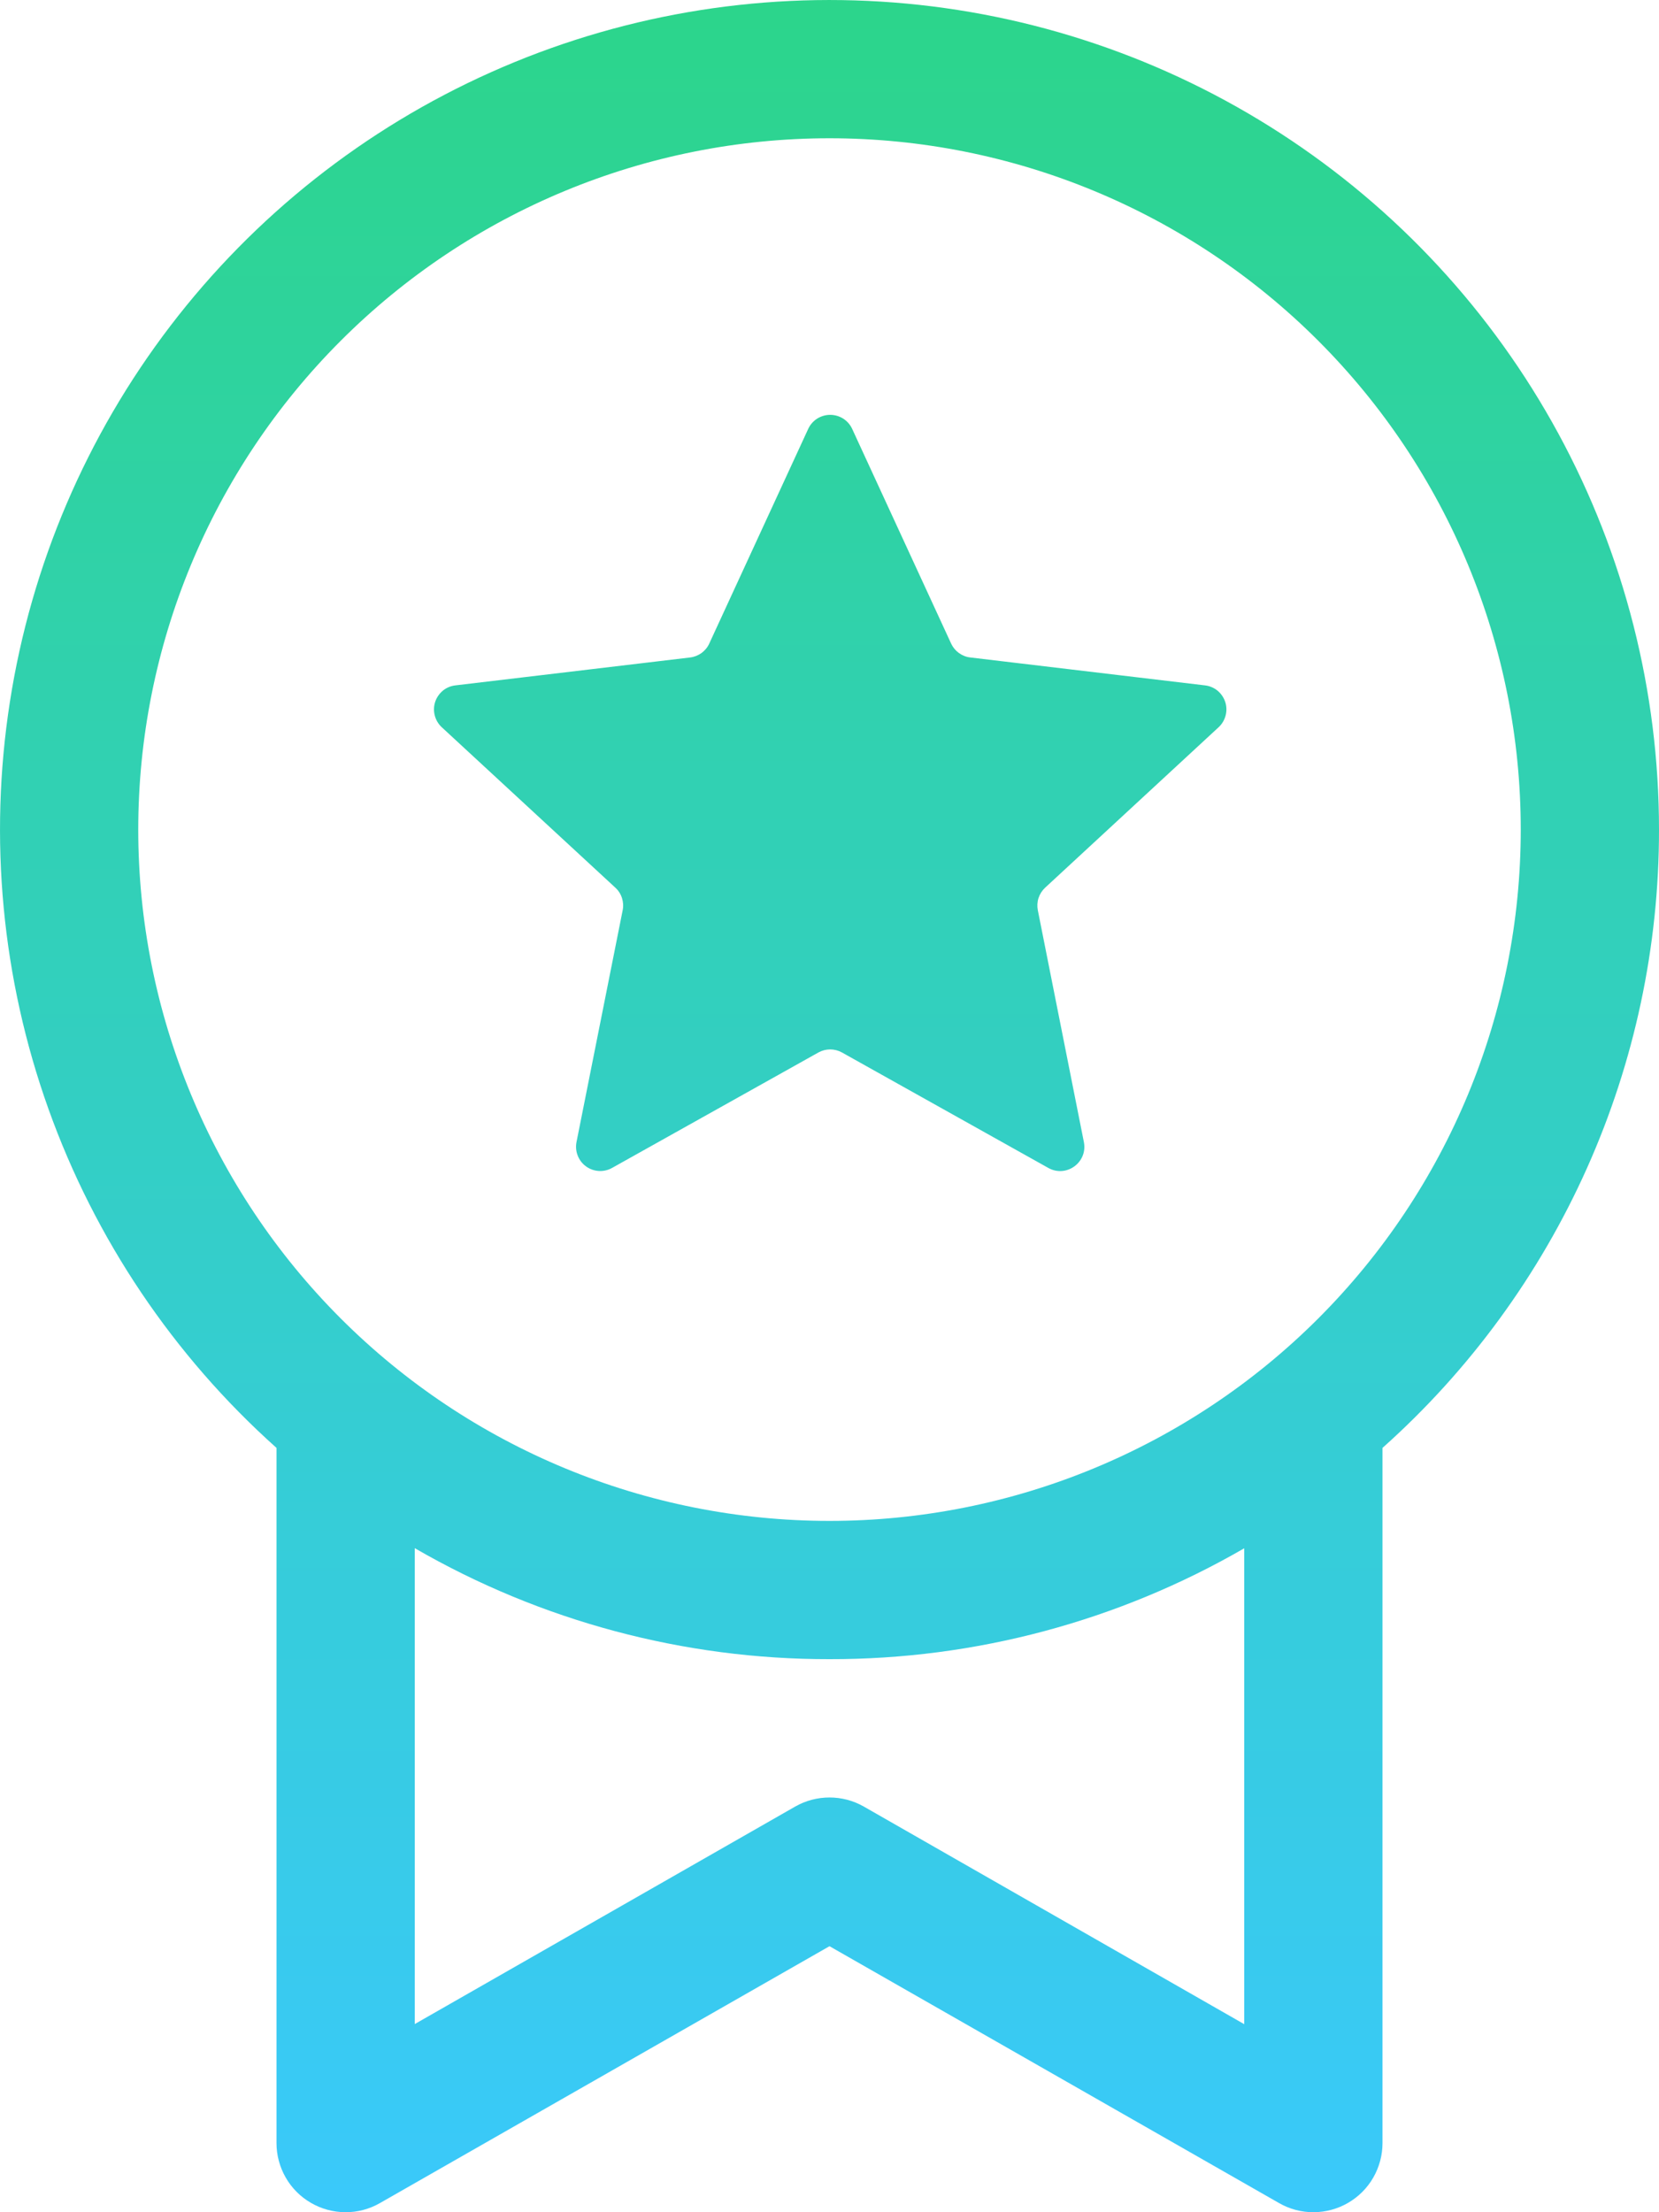 <svg width="30" height="40" viewBox="0 0 30 40" fill="none" xmlns="http://www.w3.org/2000/svg">
<path d="M15.41 7.755C15.375 7.679 15.319 7.615 15.249 7.57C15.178 7.525 15.096 7.501 15.012 7.501C14.929 7.501 14.847 7.525 14.776 7.57C14.706 7.615 14.65 7.679 14.615 7.755L12.825 11.638C12.794 11.706 12.745 11.764 12.685 11.808C12.625 11.851 12.554 11.879 12.48 11.888L8.232 12.393C8.15 12.403 8.071 12.436 8.007 12.489C7.943 12.543 7.895 12.613 7.869 12.692C7.843 12.771 7.841 12.857 7.862 12.937C7.883 13.018 7.926 13.091 7.987 13.148L11.127 16.05C11.183 16.101 11.224 16.165 11.247 16.237C11.27 16.308 11.275 16.384 11.26 16.458L10.425 20.65C10.409 20.732 10.416 20.817 10.447 20.895C10.477 20.973 10.529 21.041 10.597 21.09C10.664 21.139 10.745 21.168 10.828 21.173C10.911 21.178 10.995 21.159 11.068 21.118L14.8 19.03C14.865 18.994 14.938 18.975 15.012 18.975C15.087 18.975 15.16 18.994 15.225 19.03L18.957 21.118C19.282 21.3 19.672 21.018 19.6 20.65L18.767 16.458C18.753 16.384 18.757 16.308 18.78 16.237C18.804 16.165 18.845 16.101 18.9 16.05L22.038 13.148C22.099 13.091 22.142 13.018 22.163 12.937C22.184 12.857 22.182 12.771 22.156 12.692C22.13 12.613 22.082 12.543 22.018 12.489C21.953 12.436 21.875 12.403 21.793 12.393L17.547 11.888C17.473 11.88 17.402 11.852 17.341 11.808C17.28 11.764 17.232 11.706 17.2 11.638L15.41 7.755ZM30 15C30.002 17.111 29.558 19.198 28.696 21.125C27.834 23.052 26.575 24.775 25 26.18V38.75C25 38.969 24.942 39.184 24.833 39.374C24.724 39.564 24.567 39.721 24.377 39.831C24.188 39.941 23.973 39.999 23.754 40C23.535 40.001 23.32 39.944 23.13 39.835L15 35.19L6.87 39.835C6.68 39.944 6.465 40.001 6.246 40C6.027 39.999 5.812 39.941 5.623 39.831C5.433 39.721 5.276 39.564 5.167 39.374C5.058 39.184 5 38.969 5 38.75V26.18C3.135 24.512 1.717 22.404 0.875 20.048C0.033 17.692 -0.206 15.162 0.179 12.69C0.564 10.218 1.562 7.881 3.081 5.893C4.6 3.905 6.592 2.328 8.876 1.307C11.161 0.285 13.664 -0.148 16.159 0.045C18.653 0.238 21.06 1.052 23.159 2.413C25.259 3.774 26.985 5.639 28.179 7.837C29.374 10.036 30 12.498 30 15ZM15 30C12.367 30.004 9.779 29.312 7.5 27.993V36.598L14.38 32.665C14.569 32.557 14.783 32.501 15 32.501C15.217 32.501 15.431 32.557 15.62 32.665L22.5 36.6V27.995C20.221 29.313 17.633 30.005 15 30ZM15 27.5C18.315 27.5 21.495 26.183 23.839 23.839C26.183 21.495 27.5 18.316 27.5 15C27.5 11.685 26.183 8.506 23.839 6.162C21.495 3.817 18.315 2.5 15 2.5C11.685 2.5 8.505 3.817 6.161 6.162C3.817 8.506 2.5 11.685 2.5 15C2.5 18.316 3.817 21.495 6.161 23.839C8.505 26.183 11.685 27.5 15 27.5Z" fill="url(#paint0_linear_919_1032)"/>
<defs>
<linearGradient id="paint0_linear_919_1032" x1="15" y1="0" x2="15" y2="40" gradientUnits="userSpaceOnUse">
<stop stop-color="#2CD58B"/>
<stop offset="1" stop-color="#3AC9FB"/>
</linearGradient>
</defs>
</svg>
